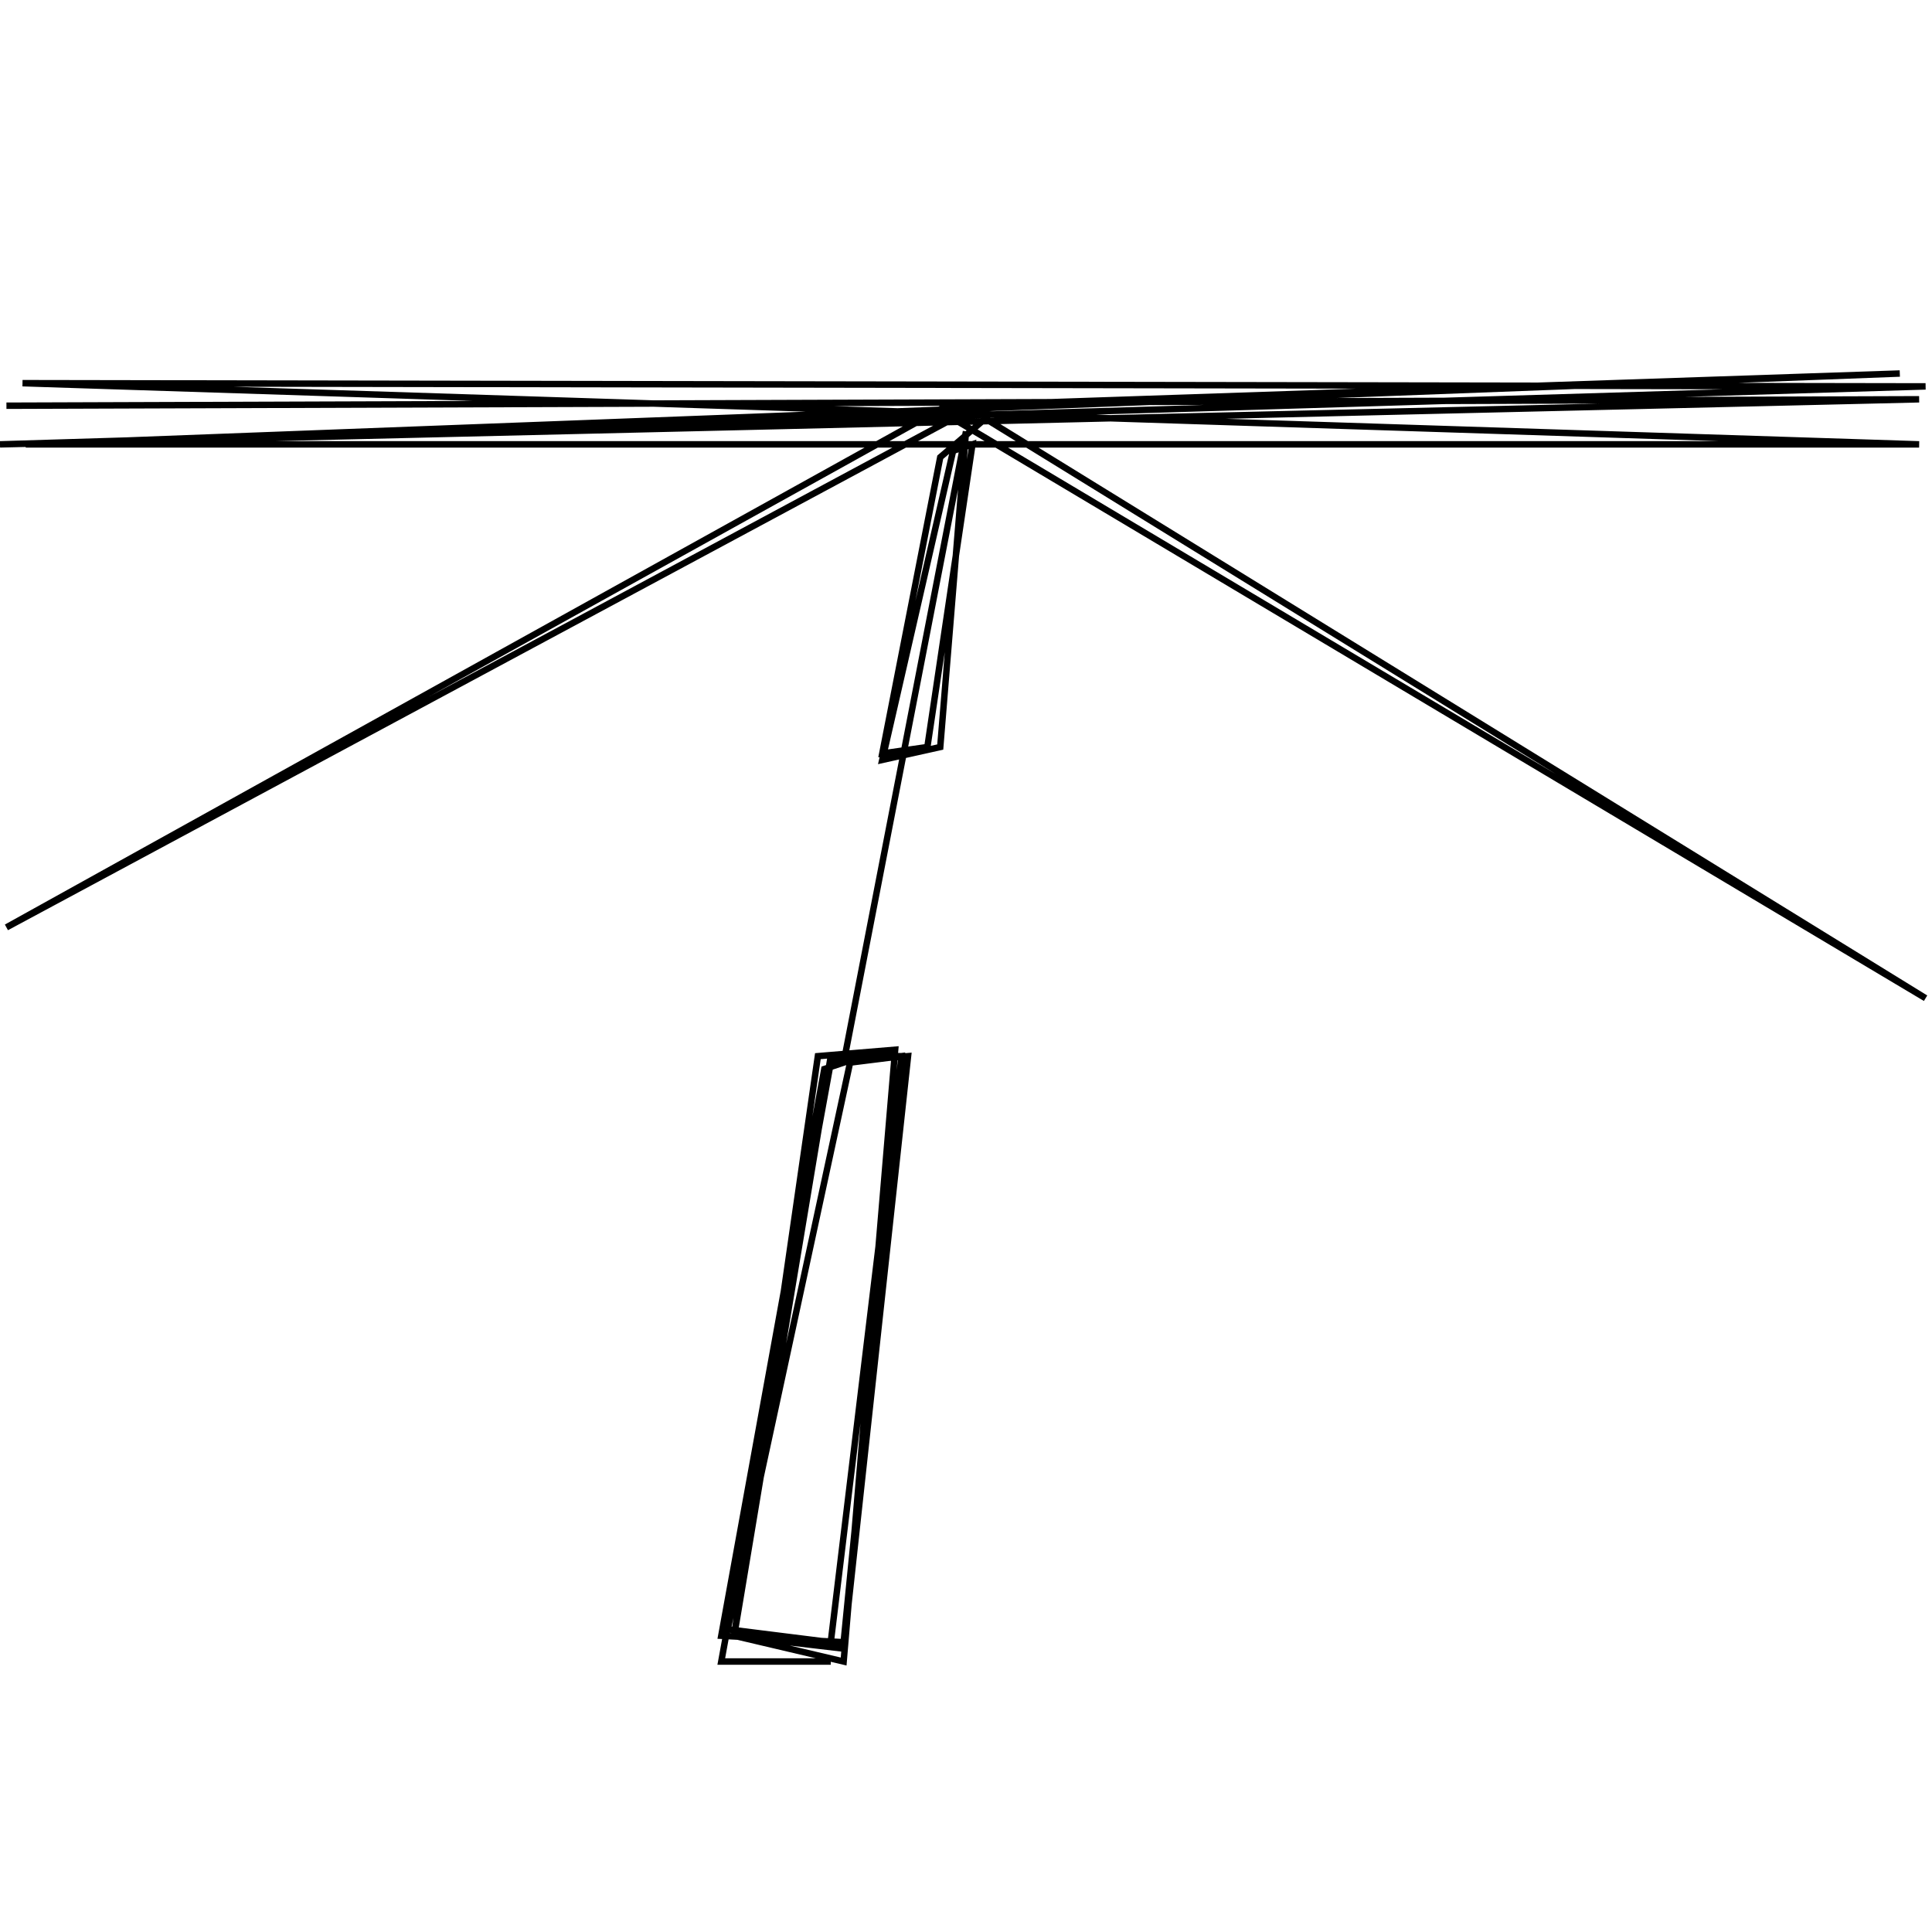 <?xml version="1.0" standalone="no"?>
<!--Created with Sketsa SVG Editor (http://www.kiyut.com)-->
<svg contentScriptType="text/ecmascript" width="300.0px" xmlns:xlink="http://www.w3.org/1999/xlink" baseProfile="full"
    zoomAndPan="magnify" contentStyleType="text/css" height="300.0px" preserveAspectRatio="xMidYMid meet" xmlns="http://www.w3.org/2000/svg"
    version="1.0">
    <polyline fill="none" points="1.0,63.0 298.0,62.0 0.0,69.0 299.0,60.0 3.5,59.5 298.0,69.0 4.0,69.0 295.0,58.0 
        147.0,63.0 1.0,144.0 148.0,65.0 299.0,155.0 153.0,65.0 146.0,71.0 137.0,117.0 144.0,116.0 151.0,69.0 148.0,70.0 
        137.0,118.0 146.0,116.0 150.0,67.0 131.0,165.0 128.0,166.0 112.0,254.0 131.0,255.0 140.0,164.0 132.0,165.0 
        113.0,253.0 129.0,255.0 140.0,164.0 129.0,164.0 114.0,254.0 131.0,258.0 139.0,163.0 127.0,164.0 114.0,254.0 
        131.0,256.0 141.0,164.0 129.0,165.0 112.0,258.0 129.0,258.0" stroke="#000000"/>
</svg>